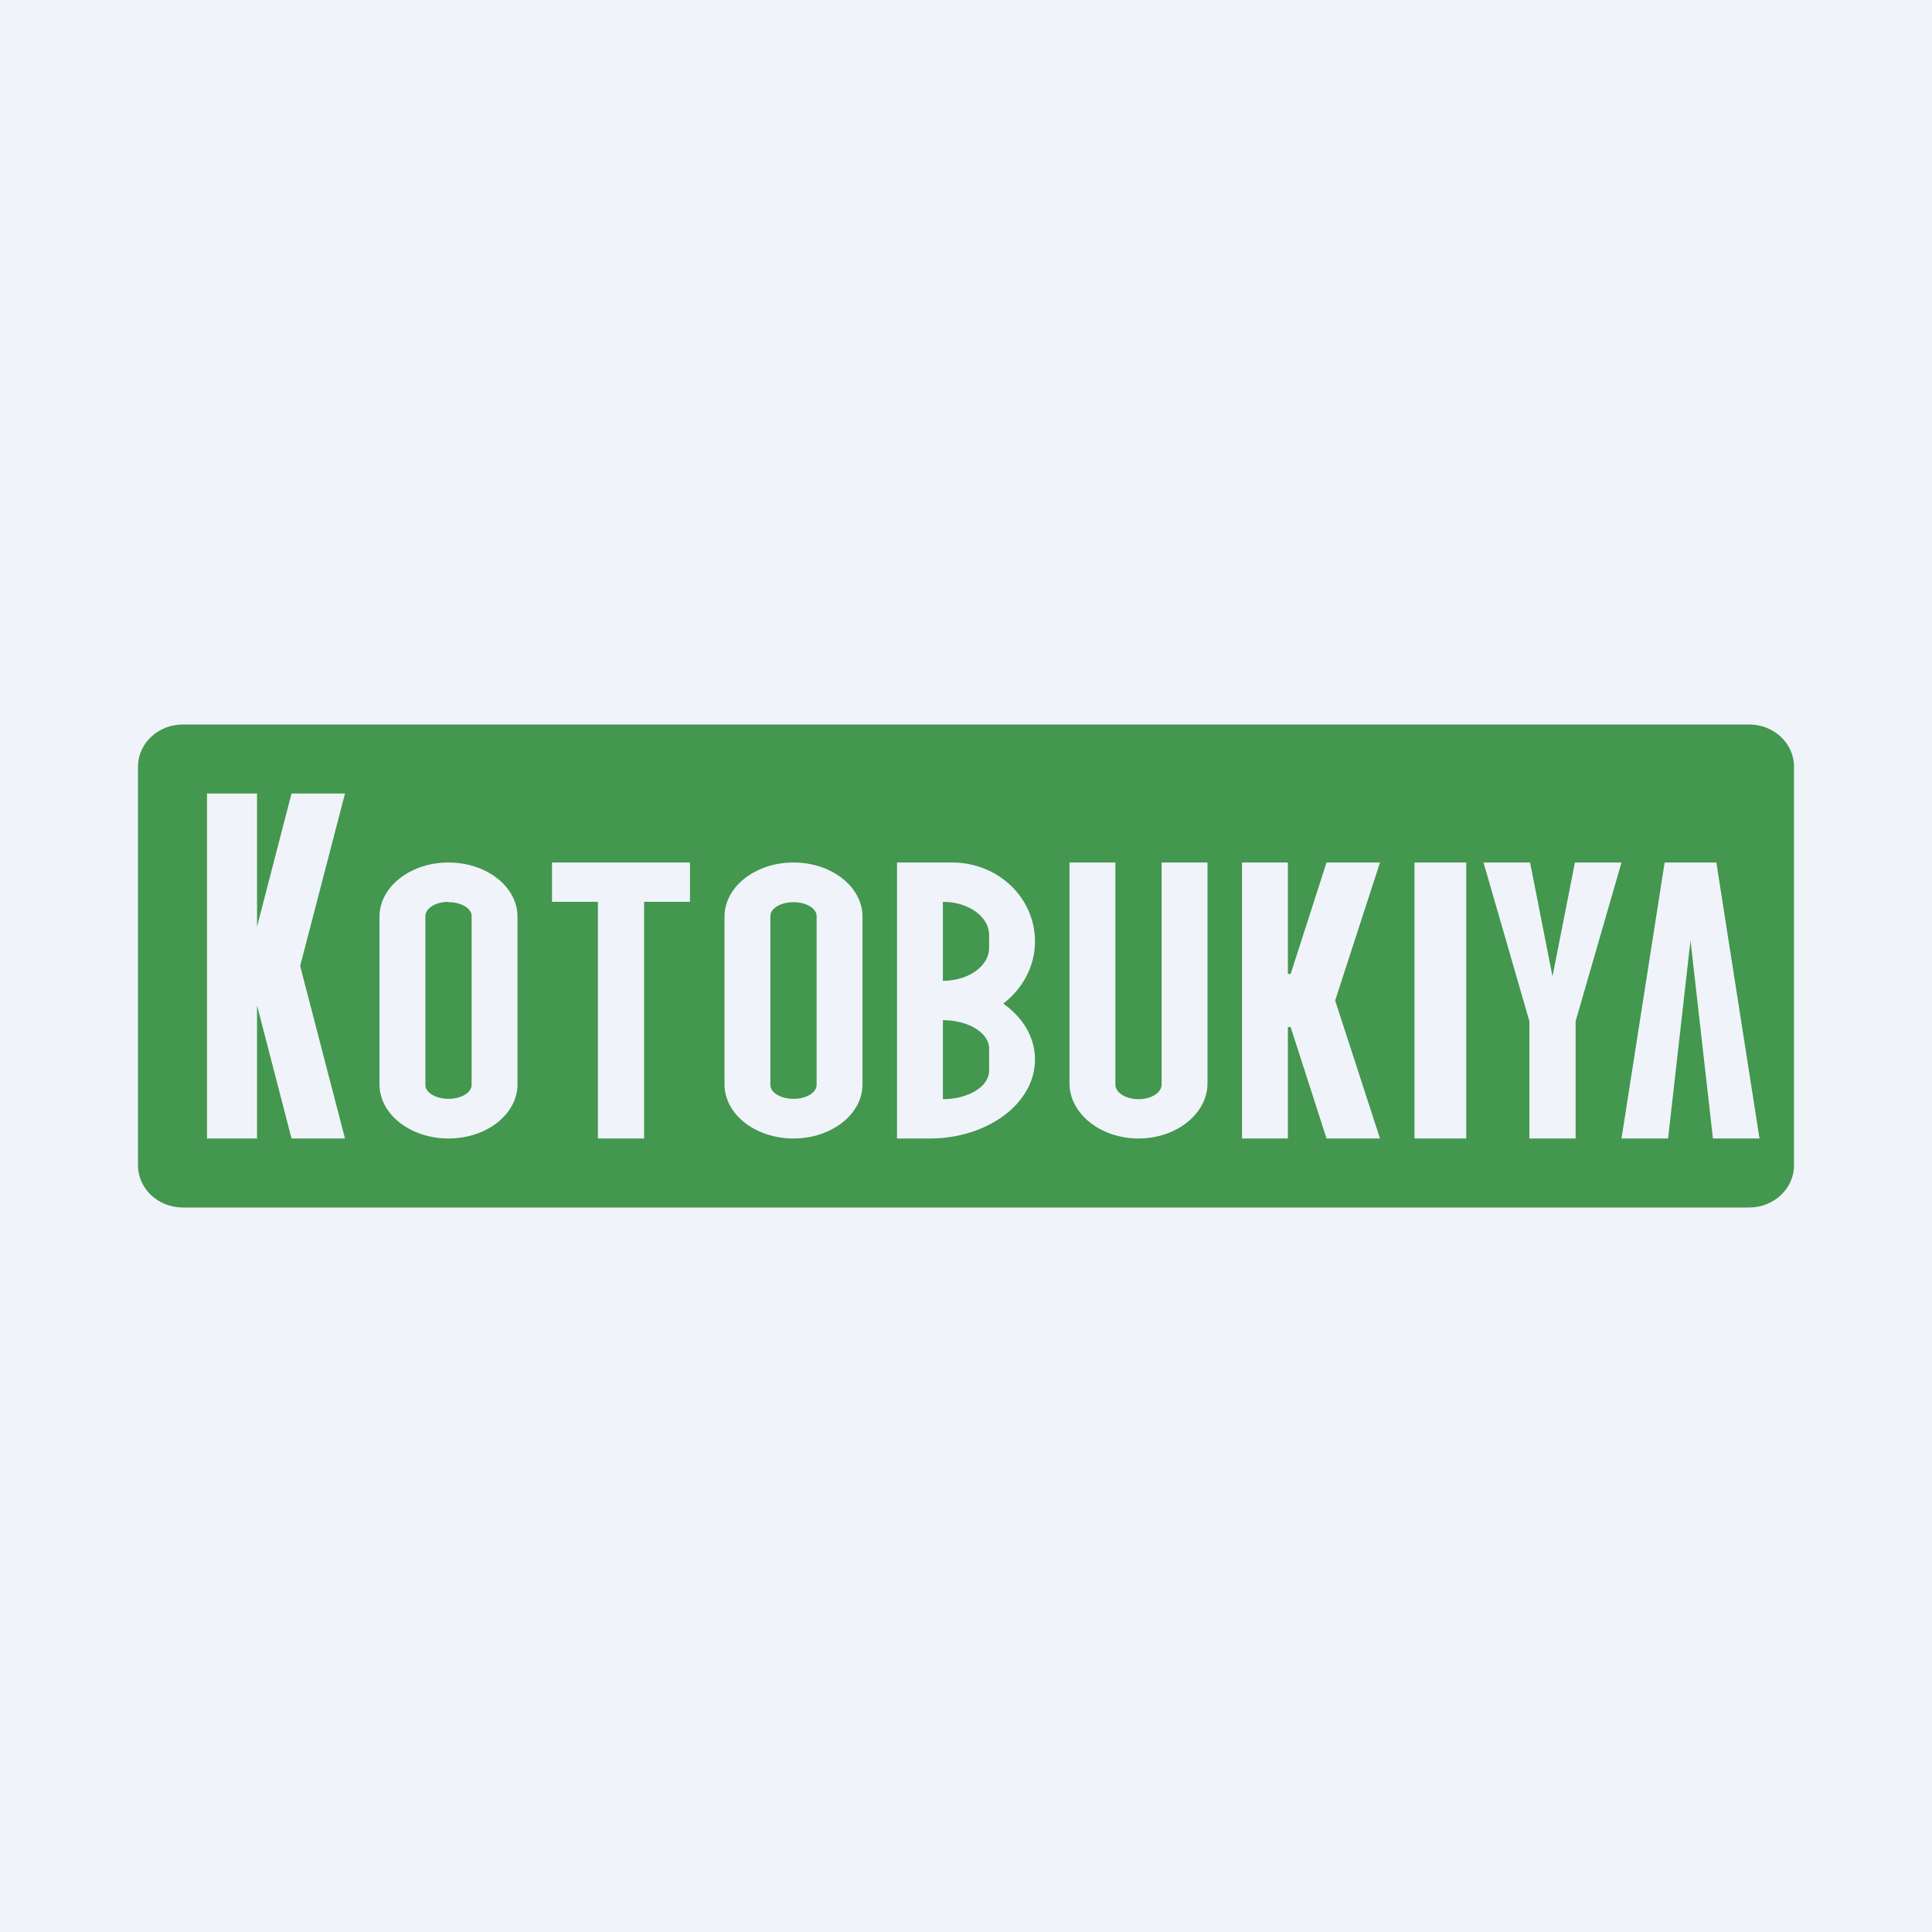 <?xml version='1.0' encoding='utf-8'?>
<!-- by TradeStack -->
<svg width="56" height="56" viewBox="0 0 56 56" xmlns="http://www.w3.org/2000/svg"><path fill="#F0F3FA" d="M0 0h56v56H0z" /><path fill-rule="evenodd" d="M4 22.22c0-.67.58-1.22 1.3-1.22h45.4c.72 0 1.3.55 1.3 1.22v11.56c0 .67-.58 1.22-1.3 1.22H5.3c-.72 0-1.3-.55-1.3-1.22V22.22ZM13 25c-1.1 0-2 .7-2 1.57v4.86c0 .87.9 1.57 2 1.57s2-.7 2-1.57v-4.86c0-.87-.9-1.57-2-1.57Zm0 1.14c-.37 0-.67.19-.67.41v4.9c0 .22.3.4.67.4.37 0 .67-.18.67-.4v-4.9c0-.22-.3-.4-.67-.4Zm8 .43c0-.87.9-1.57 2-1.57s2 .7 2 1.57v4.86c0 .87-.9 1.57-2 1.57s-2-.7-2-1.57v-4.86Zm1.33-.02c0-.22.3-.4.67-.4.37 0 .67.18.67.4v4.9c0 .22-.3.4-.67.4-.37 0-.67-.18-.67-.4v-4.9ZM31 25v6.4c0 .88.9 1.6 2 1.6s2-.72 2-1.6V25h-1.33v6.44c0 .23-.3.42-.67.42-.37 0-.67-.19-.67-.42V25H31Zm11.5 0H41v8h1.5v-8ZM20 26.14V25h-4v1.14h1.33V33h1.34v-6.86H20ZM37.33 25H36v8h1.33v-3.23h.08L38.45 33H40l-1.3-4 1.3-4h-1.55l-1.04 3.23h-.08V25ZM26 25h1.6c1.33 0 2.4 1.02 2.4 2.29 0 .72-.36 1.37-.92 1.8.57.4.92.98.92 1.62 0 1.27-1.37 2.29-3.05 2.29H26v-8Zm1.33 6.86c.74 0 1.34-.37 1.34-.82v-.65c0-.45-.6-.82-1.34-.82v2.29Zm0-5.72c.74 0 1.34.43 1.34.96v.38c0 .52-.6.95-1.34.95v-2.29ZM47 33l1.25-8h1.5L51 33h-1.35L49 27.26 48.35 33H47Zm-4-8 1.33 4.6V33h1.34v-3.4L47 25h-1.35L45 28.3l-.65-3.3H43Zm-33-2-1.3 5 1.3 5H8.45l-1-3.86V33H6V23h1.45v3.86l1-3.86H10Z" fill="#43974E" /></svg>